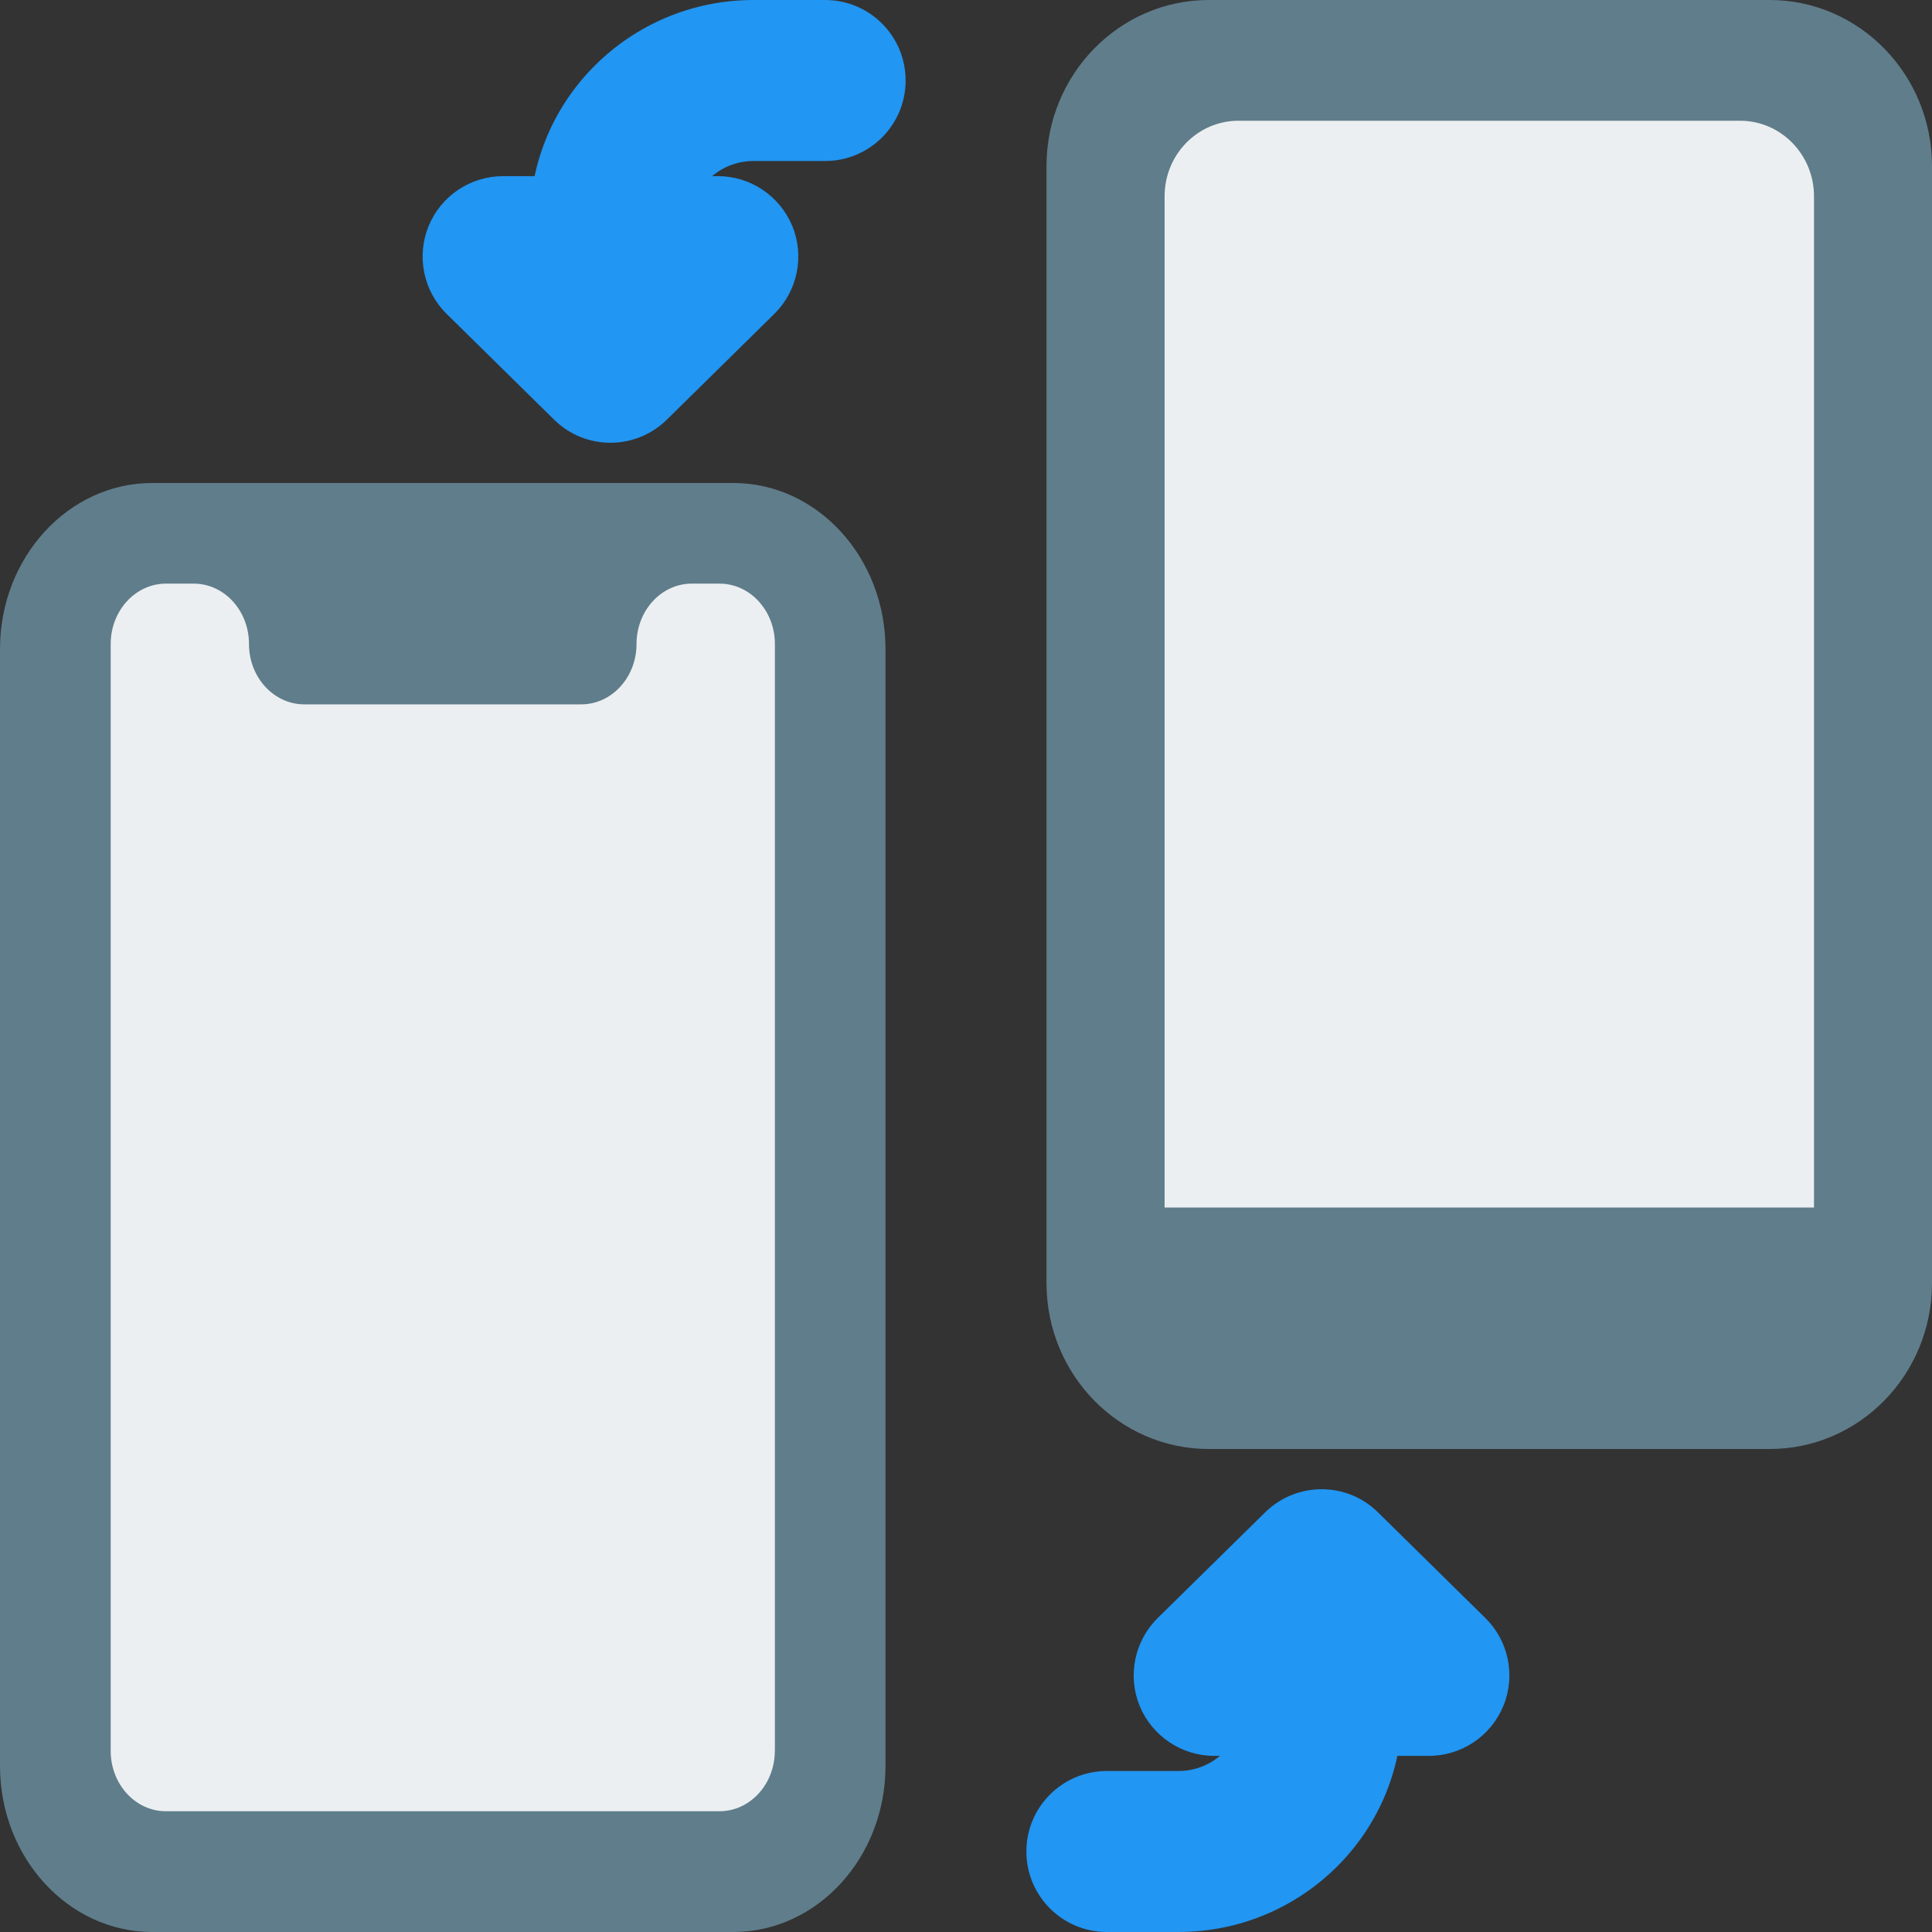 <svg id="color" enable-background="new 0 0 24 24" height="512" viewBox="0 0 24 24" width="512" xmlns="http://www.w3.org/2000/svg"><rect x="0" y="0" width="24" height="24" fill="#333333" stroke="none"/><path d="m9.109 6h-.859-5.5-.859c-1.043 0-1.891.925-1.891 2.063v13.875c0 1.137.848 2.062 1.891 2.062h7.219c1.042 0 1.89-.925 1.89-2.062v-13.875c0-1.138-.848-2.063-1.891-2.063z" fill="#607d8b"/><path d="m9.625 21.75c0 .414-.308.75-.688.75h-6.875c-.38 0-.687-.336-.687-.75v-13.75c0-.414.308-.75.687-.75h.344c.38 0 .687.336.687.75 0 .414.308.75.688.75h3.438c.38 0 .688-.336.688-.75 0-.414.308-.75.687-.75h.344c.38 0 .688.336.688.75v13.75z" fill="#eceff1"/><path d="m21.983 0h-6.967c-1.112 0-2.016.925-2.016 2.063v11.812.563 1.5c0 1.139.903 2.062 2.017 2.062h6.967c1.113 0 2.016-.923 2.016-2.062v-1.5-.563-11.812c0-1.138-.904-2.063-2.017-2.063z" fill="#607d8b"/><path d="m14.467 15h8.067v-12.562c0-.517-.411-.938-.917-.938h-6.233c-.506 0-.917.42-.917.938z" fill="#eceff1"/><g fill="#2196f3"><path d="m7.583 5.5c-.254 0-.507-.096-.701-.288l-1.333-1.312c-.29-.285-.378-.716-.225-1.091.154-.376.52-.621.926-.621h2.667c.406 0 .771.246.926.621.153.375.064.807-.225 1.091l-1.334 1.313c-.194.191-.448.287-.701.287z"/><path d="m7.583 4.75c-.553 0-1-.448-1-1v-1c0-1.517 1.246-2.75 2.778-2.75h.889c.553 0 1 .448 1 1s-.447 1-1 1h-.889c-.428 0-.778.336-.778.75v1c0 .552-.447 1-1 1z"/><path d="m17.75 21.812h-2.667c-.406 0-.771-.246-.926-.621-.153-.375-.064-.807.225-1.092l1.334-1.312c.39-.383 1.015-.383 1.402 0l1.333 1.312c.29.285.378.716.225 1.091-.155.377-.52.622-.926.622z"/><path d="m14.639 24h-.889c-.553 0-1-.448-1-1s.447-1 1-1h.889c.429 0 .778-.336.778-.75v-1.25c0-.552.447-1 1-1s1 .448 1 1v1.25c0 1.517-1.246 2.75-2.778 2.75z"/></g></svg>